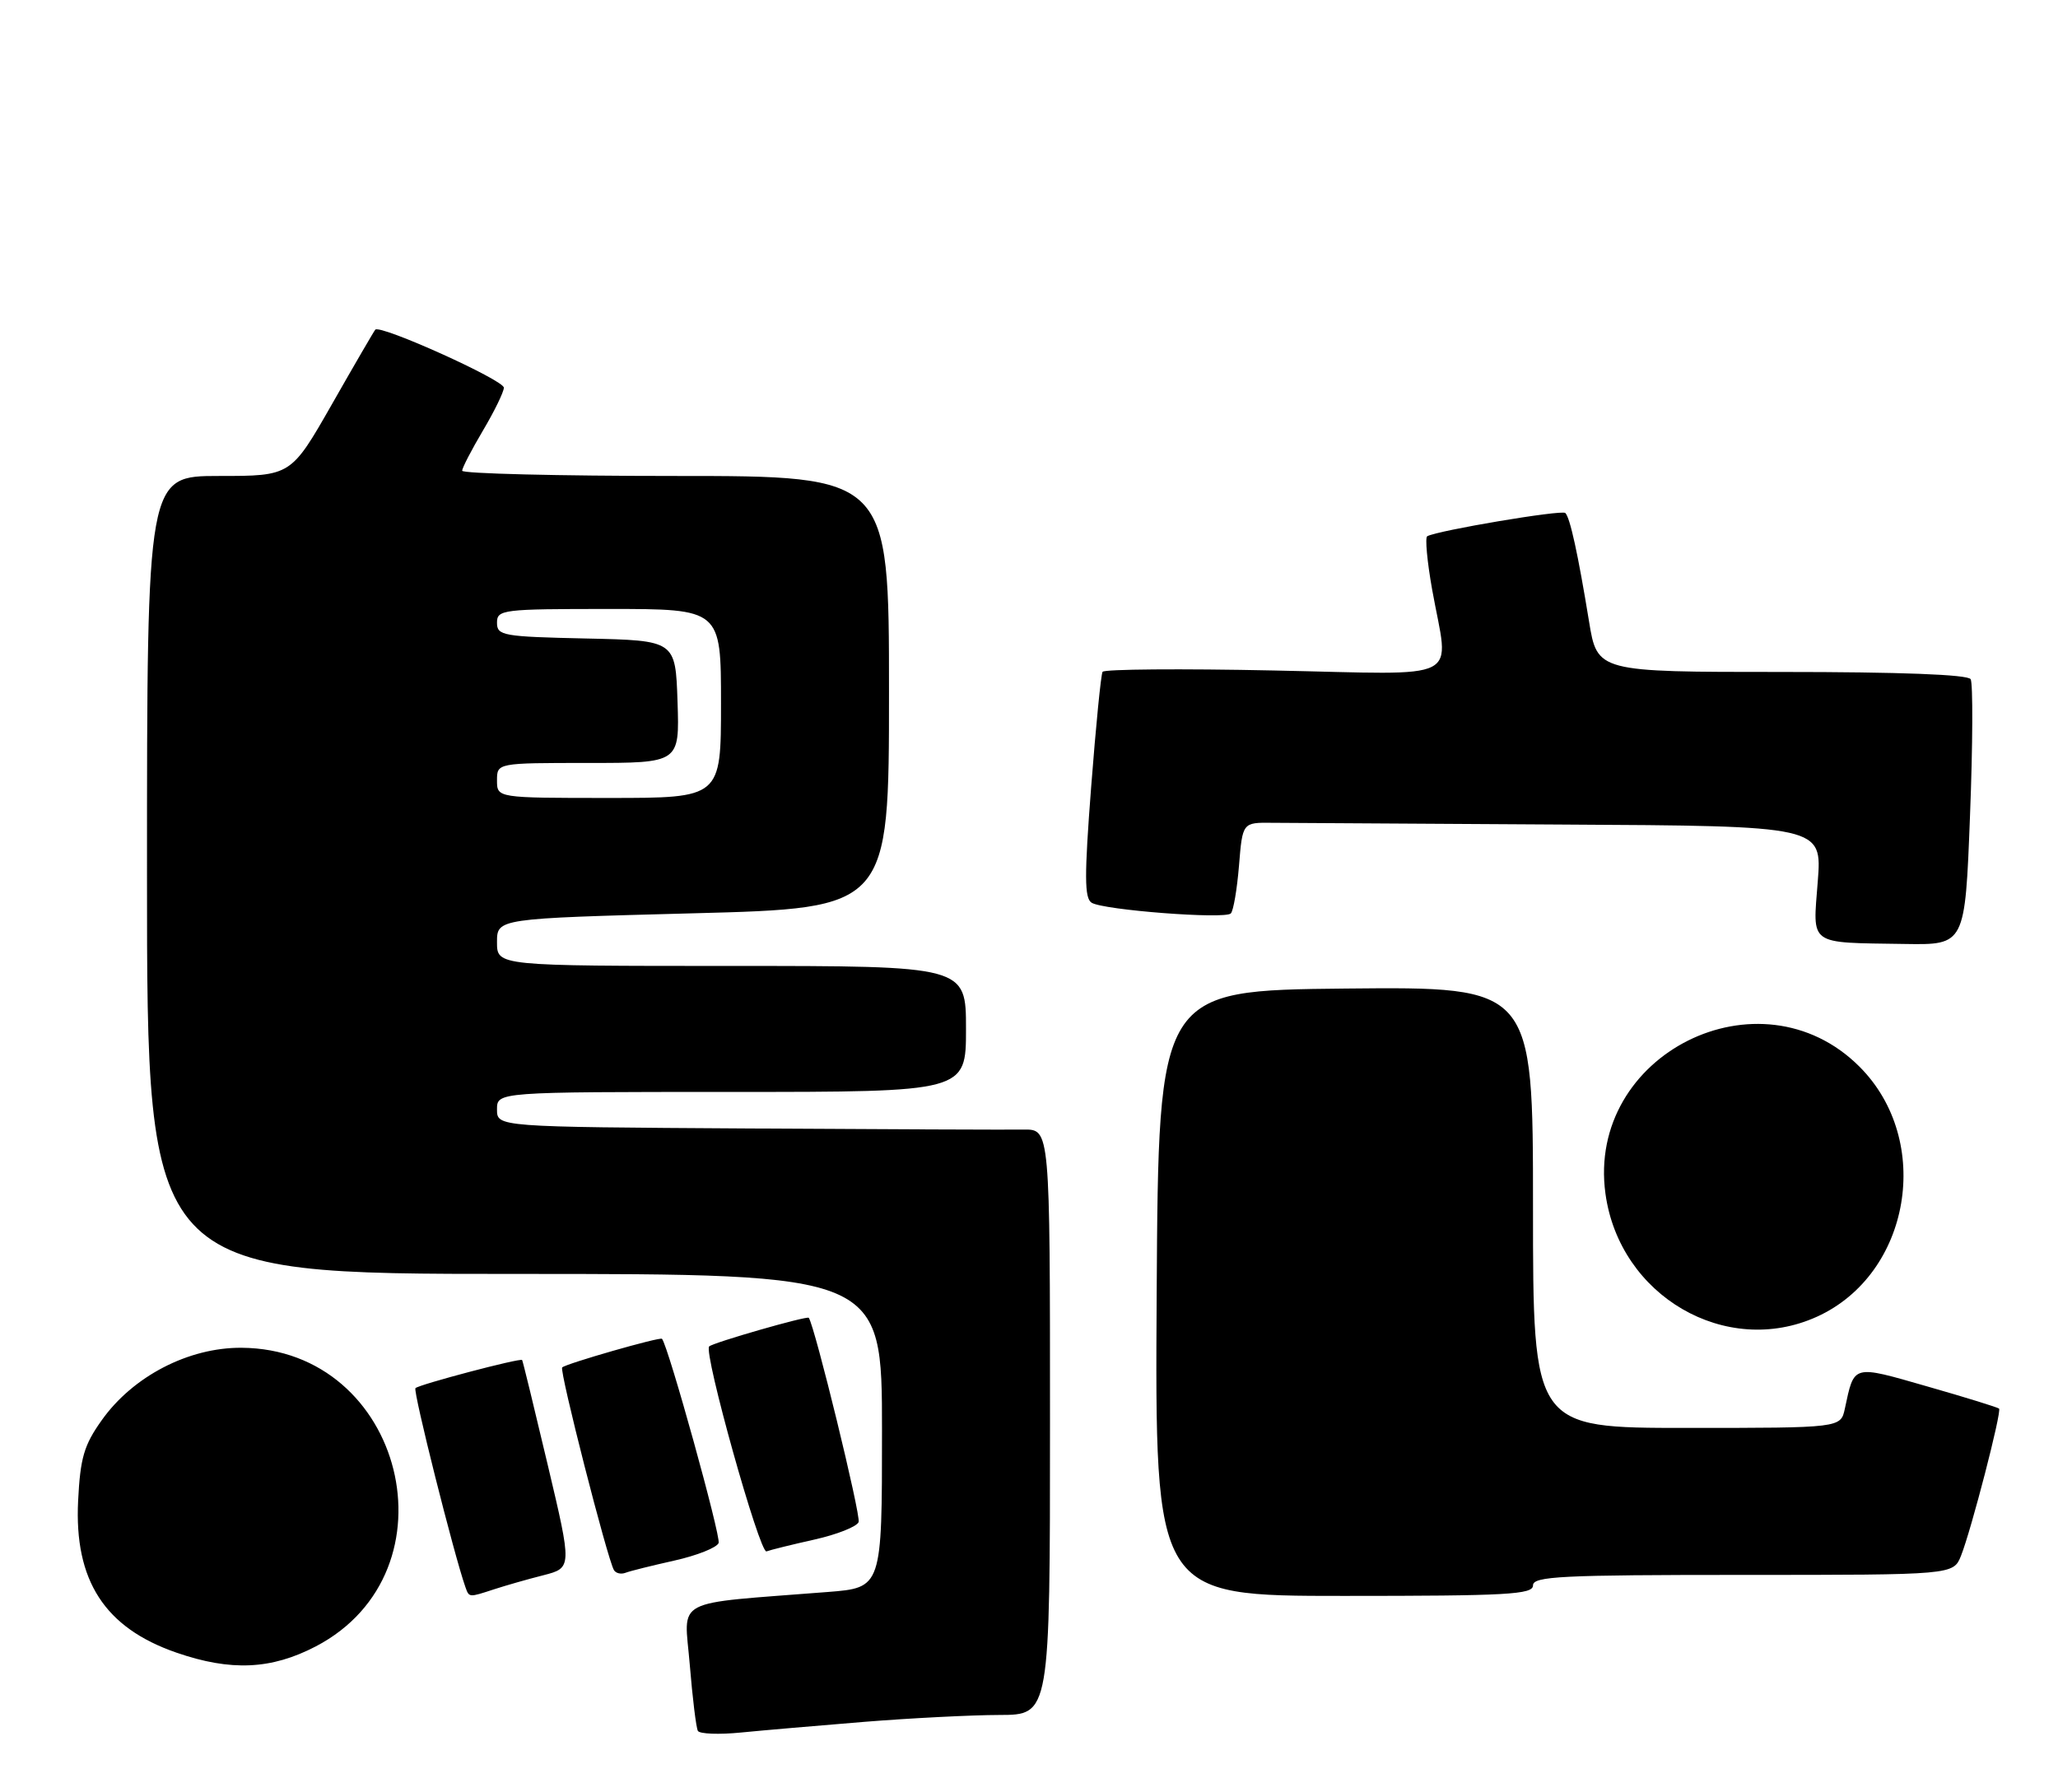 <?xml version="1.0" encoding="UTF-8" standalone="no"?>
<!DOCTYPE svg PUBLIC "-//W3C//DTD SVG 1.1//EN" "http://www.w3.org/Graphics/SVG/1.1/DTD/svg11.dtd" >
<svg xmlns="http://www.w3.org/2000/svg" xmlns:xlink="http://www.w3.org/1999/xlink" version="1.1" viewBox="0 0 294 256">
 <g >
 <path fill="currentColor"
d=" M 123.50 245.99 C 130.10 245.46 138.76 245.02 142.75 245.01 C 150.00 245.00 150.00 245.00 150.00 203.16 C 150.00 161.33 150.00 161.33 146.25 161.38 C 144.19 161.41 126.41 161.34 106.75 161.22 C 71.00 161.00 71.00 161.00 71.00 158.50 C 71.00 156.00 71.00 156.00 104.50 156.00 C 138.00 156.00 138.00 156.00 138.00 147.00 C 138.00 138.00 138.00 138.00 104.50 138.00 C 71.00 138.00 71.00 138.00 71.00 134.61 C 71.00 131.22 71.00 131.22 99.00 130.48 C 127.00 129.75 127.00 129.75 127.00 98.87 C 127.00 68.00 127.00 68.00 96.50 68.00 C 79.72 68.00 66.01 67.66 66.02 67.25 C 66.03 66.84 67.37 64.25 69.00 61.50 C 70.63 58.75 71.97 56.00 71.98 55.39 C 72.00 54.30 54.30 46.32 53.61 47.10 C 53.42 47.32 50.63 52.11 47.42 57.75 C 41.57 68.00 41.57 68.00 31.29 68.00 C 21.00 68.00 21.00 68.00 21.00 125.00 C 21.00 182.00 21.00 182.00 73.50 182.00 C 126.00 182.00 126.00 182.00 126.00 204.41 C 126.00 226.83 126.00 226.83 118.25 227.44 C 95.69 229.22 97.75 228.13 98.54 237.84 C 98.93 242.60 99.45 246.86 99.70 247.29 C 99.96 247.72 102.72 247.83 105.83 247.52 C 108.95 247.21 116.90 246.53 123.50 245.99 Z  M 45.12 235.21 C 65.62 224.49 57.71 192.70 34.50 192.55 C 26.93 192.50 18.97 196.63 14.52 202.92 C 12.00 206.46 11.47 208.27 11.16 214.40 C 10.59 225.81 14.96 232.57 25.22 236.11 C 32.98 238.79 38.76 238.53 45.12 235.21 Z  M 70.60 227.05 C 72.20 226.53 75.35 225.62 77.62 225.05 C 81.73 223.99 81.73 223.99 78.24 209.25 C 76.32 201.14 74.68 194.41 74.59 194.30 C 74.33 193.98 59.88 197.79 59.35 198.32 C 58.97 198.70 64.86 222.14 66.49 226.75 C 67.03 228.25 66.96 228.24 70.60 227.05 Z  M 219.00 226.50 C 219.00 225.20 223.00 225.00 249.02 225.00 C 279.05 225.00 279.05 225.00 280.15 222.25 C 281.61 218.57 285.99 201.65 285.58 201.24 C 285.40 201.07 280.81 199.64 275.38 198.09 C 264.55 194.98 264.92 194.88 263.55 201.25 C 262.96 204.00 262.96 204.00 240.98 204.00 C 219.00 204.00 219.00 204.00 219.00 172.48 C 219.00 140.97 219.00 140.97 192.25 141.23 C 165.50 141.50 165.50 141.50 165.24 184.75 C 164.98 228.00 164.98 228.00 191.99 228.00 C 215.33 228.00 219.00 227.80 219.00 226.50 Z  M 96.35 222.95 C 99.57 222.23 102.41 221.10 102.66 220.44 C 103.01 219.52 95.47 192.31 94.57 191.27 C 94.30 190.96 80.85 194.82 80.31 195.36 C 79.88 195.79 86.78 222.78 87.71 224.32 C 87.98 224.77 88.72 224.94 89.35 224.70 C 89.98 224.45 93.13 223.67 96.35 222.95 Z  M 116.35 219.95 C 119.57 219.23 122.41 218.10 122.66 217.45 C 123.01 216.54 116.39 189.44 115.54 188.27 C 115.31 187.95 101.84 191.82 101.31 192.36 C 100.47 193.20 108.53 222.01 109.50 221.64 C 110.05 221.43 113.13 220.67 116.35 219.95 Z  M 259.57 188.11 C 272.97 182.02 276.21 162.94 265.63 152.38 C 251.44 138.20 226.62 150.61 229.35 170.53 C 231.35 185.16 246.57 194.01 259.57 188.11 Z  M 281.43 116.53 C 281.83 106.36 281.86 97.59 281.52 97.03 C 281.11 96.37 271.45 96.00 254.53 96.00 C 228.18 96.00 228.18 96.00 227.00 88.75 C 225.43 79.15 224.30 73.97 223.62 73.29 C 223.13 72.80 205.42 75.78 203.89 76.61 C 203.56 76.79 203.88 80.22 204.59 84.22 C 207.00 97.68 209.59 96.35 181.97 95.79 C 168.75 95.51 157.75 95.60 157.51 95.98 C 157.28 96.35 156.55 103.75 155.88 112.42 C 154.90 125.17 154.91 128.33 155.95 128.97 C 157.64 130.02 174.98 131.35 175.83 130.50 C 176.20 130.13 176.72 127.06 177.00 123.67 C 177.50 117.50 177.50 117.50 181.75 117.55 C 184.09 117.57 202.72 117.68 223.15 117.80 C 260.30 118.00 260.30 118.00 259.68 125.94 C 258.97 135.21 258.18 134.64 272.11 134.86 C 280.72 135.00 280.72 135.00 281.43 116.53 Z  M 71.00 111.50 C 71.00 109.00 71.00 109.00 84.04 109.00 C 97.08 109.00 97.08 109.00 96.79 100.25 C 96.50 91.50 96.50 91.50 83.75 91.22 C 71.83 90.96 71.00 90.81 71.00 88.97 C 71.00 87.09 71.75 87.00 87.00 87.00 C 103.00 87.00 103.00 87.00 103.00 100.50 C 103.00 114.00 103.00 114.00 87.00 114.00 C 71.00 114.00 71.00 114.00 71.00 111.50 Z "/>
</g>
</svg>
